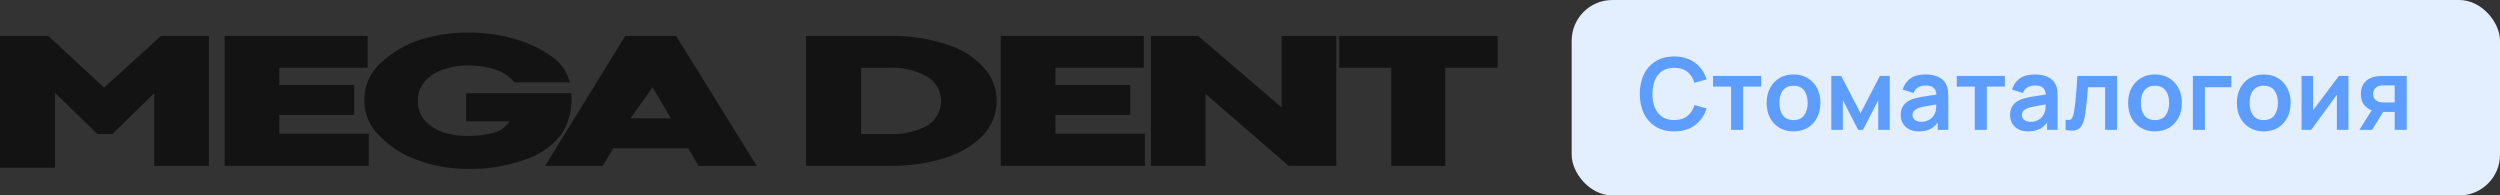 <svg width="307" height="24" viewBox="0 0 307 24" fill="none" xmlns="http://www.w3.org/2000/svg">
<rect x="0" y="0" width="307" height="24" fill="#333333" stroke="none"/>
<rect x="193" width="114" height="24" rx="5" fill="#E3EEFF"/>
<path d="M0 4.413H5.931L12.782 10.758L19.77 4.413H25.655V20.367H18.942V11.448L13.793 16.459H11.954L6.759 11.402V20.597H0V4.413Z" fill="#131313"/>
<path d="M27.586 4.413H45.149V8.321H34.299V10.436H43.494V14.114H34.299V16.413H45.287V20.367H27.586V4.413Z" fill="#131313"/>
<path d="M51.08 19.586C49.328 18.954 47.752 17.914 46.483 16.552C45.373 15.441 44.746 13.938 44.735 12.368C44.706 10.803 45.283 9.288 46.345 8.138C47.642 6.809 49.21 5.774 50.942 5.104C53.111 4.333 55.4 3.959 57.701 4C59.504 3.996 61.299 4.243 63.034 4.736C64.676 5.173 66.231 5.889 67.632 6.851C68.796 7.605 69.633 8.771 69.977 10.115H63.172C62.561 9.397 61.766 8.856 60.873 8.552C59.79 8.199 58.656 8.028 57.517 8.046C56.453 8.02 55.392 8.191 54.391 8.552C53.523 8.836 52.746 9.343 52.138 10.023C51.584 10.677 51.289 11.511 51.31 12.368C51.286 13.239 51.581 14.089 52.138 14.759C52.751 15.434 53.526 15.94 54.391 16.23C55.4 16.556 56.456 16.712 57.517 16.69C58.604 16.709 59.688 16.57 60.735 16.276C61.495 16.054 62.149 15.564 62.575 14.897H57.241V11.448H70.161C70.329 13.205 69.909 14.968 68.965 16.46C67.799 17.968 66.192 19.077 64.368 19.632C62.155 20.415 59.818 20.789 57.471 20.736C55.288 20.758 53.119 20.367 51.08 19.586V19.586Z" fill="#131313"/>
<path d="M85.792 20.367L84.505 18.206H75.309L74.022 20.367H66.941L76.781 4.413H83.033L92.918 20.367H85.792ZM77.424 14.528H82.39L80.137 10.712V10.114V10.712L77.424 14.528Z" fill="#131313"/>
<path d="M109.287 4.414C111.611 4.368 113.926 4.71 116.138 5.426C117.899 5.919 119.49 6.89 120.735 8.23C121.804 9.342 122.398 10.826 122.391 12.368C122.394 13.915 121.82 15.407 120.781 16.552C119.504 17.852 117.924 18.816 116.184 19.357C113.967 20.051 111.656 20.392 109.333 20.368H98.988V4.414H109.287ZM113.885 15.403C114.399 15.091 114.824 14.653 115.119 14.129C115.413 13.606 115.568 13.015 115.568 12.414C115.568 11.813 115.413 11.223 115.119 10.699C114.824 10.176 114.399 9.737 113.885 9.426C112.429 8.609 110.77 8.226 109.103 8.322H105.747V16.46H109.195C110.84 16.538 112.475 16.173 113.931 15.403H113.885Z" fill="#131313"/>
<path d="M122.895 4.413H140.458V8.321H129.607V10.436H138.803V14.114H129.607V16.413H140.596V20.367H122.895V4.413Z" fill="#131313"/>
<path d="M141.336 4.413H147.129L157.382 13.195V4.413H164.095V20.367H158.255L148.049 11.54V20.367H141.336V4.413Z" fill="#131313"/>
<path d="M170.852 8.321H164.461V4.413H183.909V8.321H177.472V20.367H170.852V8.321Z" fill="#131313"/>
<path d="M205.594 16.134C204.711 16.134 203.955 15.942 203.325 15.558C202.695 15.169 202.21 14.629 201.871 13.938C201.536 13.247 201.368 12.446 201.368 11.534C201.368 10.622 201.536 9.82 201.871 9.129C202.21 8.438 202.695 7.9 203.325 7.516C203.955 7.128 204.711 6.933 205.594 6.933C206.613 6.933 207.461 7.189 208.14 7.7C208.819 8.207 209.295 8.892 209.569 9.755L208.079 10.166C207.907 9.589 207.614 9.139 207.201 8.816C206.788 8.489 206.253 8.326 205.594 8.326C205.001 8.326 204.507 8.459 204.11 8.724C203.717 8.99 203.421 9.364 203.22 9.847C203.024 10.325 202.924 10.888 202.92 11.534C202.92 12.18 203.018 12.744 203.214 13.227C203.415 13.705 203.713 14.077 204.11 14.343C204.507 14.609 205.001 14.742 205.594 14.742C206.253 14.742 206.788 14.578 207.201 14.251C207.614 13.924 207.907 13.474 208.079 12.902L209.569 13.313C209.295 14.175 208.819 14.862 208.14 15.374C207.461 15.881 206.613 16.134 205.594 16.134ZM212.578 15.95V10.638H210.364V9.326H216.271V10.638H214.056V15.95H212.578ZM220.239 16.134C219.577 16.134 218.998 15.985 218.503 15.686C218.009 15.388 217.624 14.977 217.35 14.454C217.08 13.926 216.945 13.321 216.945 12.638C216.945 11.943 217.084 11.333 217.362 10.81C217.641 10.287 218.027 9.878 218.522 9.583C219.017 9.289 219.589 9.142 220.239 9.142C220.906 9.142 221.487 9.291 221.981 9.589C222.476 9.888 222.861 10.301 223.135 10.828C223.409 11.352 223.546 11.955 223.546 12.638C223.546 13.325 223.406 13.932 223.128 14.46C222.854 14.983 222.47 15.394 221.975 15.693C221.48 15.987 220.902 16.134 220.239 16.134ZM220.239 14.748C220.828 14.748 221.266 14.552 221.552 14.159C221.838 13.767 221.981 13.259 221.981 12.638C221.981 11.996 221.836 11.485 221.546 11.104C221.255 10.72 220.82 10.528 220.239 10.528C219.843 10.528 219.516 10.618 219.258 10.798C219.004 10.973 218.816 11.221 218.694 11.54C218.571 11.855 218.51 12.221 218.51 12.638C218.51 13.28 218.655 13.793 218.945 14.178C219.239 14.558 219.671 14.748 220.239 14.748ZM224.885 15.95V9.326H226.099L228.473 13.902L230.853 9.326H232.061V15.95H230.651V12.3L228.768 15.95H228.185L226.302 12.3V15.95H224.885ZM235.627 16.134C235.148 16.134 234.744 16.044 234.412 15.864C234.081 15.68 233.83 15.437 233.658 15.134C233.49 14.832 233.406 14.498 233.406 14.134C233.406 13.816 233.46 13.529 233.566 13.276C233.672 13.018 233.836 12.797 234.057 12.613C234.277 12.425 234.564 12.272 234.915 12.153C235.181 12.067 235.492 11.99 235.848 11.92C236.208 11.851 236.596 11.787 237.013 11.73C237.434 11.669 237.874 11.603 238.332 11.534L237.804 11.834C237.809 11.376 237.706 11.039 237.498 10.822C237.289 10.605 236.938 10.497 236.443 10.497C236.144 10.497 235.856 10.567 235.578 10.706C235.3 10.845 235.105 11.084 234.995 11.423L233.646 11C233.809 10.44 234.12 9.99 234.578 9.651C235.04 9.311 235.662 9.142 236.443 9.142C237.032 9.142 237.549 9.238 237.995 9.43C238.444 9.622 238.778 9.937 238.994 10.374C239.113 10.607 239.185 10.847 239.209 11.092C239.234 11.333 239.246 11.597 239.246 11.883V15.95H237.952V14.515L238.166 14.748C237.868 15.226 237.518 15.578 237.117 15.803C236.721 16.024 236.224 16.134 235.627 16.134ZM235.921 14.957C236.257 14.957 236.543 14.897 236.78 14.779C237.017 14.66 237.205 14.515 237.344 14.343C237.488 14.171 237.584 14.01 237.633 13.858C237.71 13.67 237.753 13.456 237.761 13.214C237.774 12.969 237.78 12.771 237.78 12.62L238.234 12.754C237.788 12.824 237.406 12.885 237.087 12.938C236.768 12.992 236.494 13.043 236.265 13.092C236.036 13.137 235.833 13.188 235.658 13.245C235.486 13.306 235.341 13.378 235.222 13.46C235.103 13.542 235.011 13.636 234.946 13.742C234.885 13.848 234.854 13.973 234.854 14.116C234.854 14.28 234.895 14.425 234.977 14.552C235.058 14.674 235.177 14.773 235.332 14.846C235.492 14.92 235.688 14.957 235.921 14.957ZM242.505 15.95V10.638H240.291V9.326H246.198V10.638H243.983V15.95H242.505ZM249.057 16.134C248.578 16.134 248.174 16.044 247.842 15.864C247.511 15.68 247.26 15.437 247.088 15.134C246.92 14.832 246.836 14.498 246.836 14.134C246.836 13.816 246.89 13.529 246.996 13.276C247.102 13.018 247.266 12.797 247.487 12.613C247.707 12.425 247.994 12.272 248.345 12.153C248.611 12.067 248.922 11.99 249.278 11.92C249.638 11.851 250.026 11.787 250.443 11.73C250.864 11.669 251.304 11.603 251.762 11.534L251.234 11.834C251.239 11.376 251.136 11.039 250.928 10.822C250.719 10.605 250.367 10.497 249.873 10.497C249.574 10.497 249.286 10.567 249.008 10.706C248.73 10.845 248.535 11.084 248.425 11.423L247.076 11C247.239 10.44 247.55 9.99 248.008 9.651C248.47 9.311 249.092 9.142 249.873 9.142C250.462 9.142 250.979 9.238 251.425 9.43C251.874 9.622 252.208 9.937 252.424 10.374C252.543 10.607 252.615 10.847 252.639 11.092C252.664 11.333 252.676 11.597 252.676 11.883V15.95H251.382V14.515L251.596 14.748C251.298 15.226 250.948 15.578 250.547 15.803C250.151 16.024 249.654 16.134 249.057 16.134ZM249.351 14.957C249.687 14.957 249.973 14.897 250.21 14.779C250.447 14.66 250.635 14.515 250.774 14.343C250.917 14.171 251.014 14.01 251.063 13.858C251.14 13.67 251.183 13.456 251.191 13.214C251.204 12.969 251.21 12.771 251.21 12.62L251.664 12.754C251.218 12.824 250.836 12.885 250.517 12.938C250.198 12.992 249.924 13.043 249.695 13.092C249.466 13.137 249.263 13.188 249.088 13.245C248.916 13.306 248.771 13.378 248.652 13.46C248.533 13.542 248.441 13.636 248.376 13.742C248.315 13.848 248.284 13.973 248.284 14.116C248.284 14.28 248.325 14.425 248.407 14.552C248.488 14.674 248.607 14.773 248.762 14.846C248.922 14.92 249.118 14.957 249.351 14.957ZM253.659 15.95V14.711C253.901 14.756 254.087 14.752 254.218 14.699C254.348 14.642 254.447 14.535 254.512 14.38C254.577 14.225 254.635 14.018 254.684 13.76C254.749 13.396 254.806 12.977 254.856 12.503C254.909 12.029 254.954 11.521 254.99 10.982C255.031 10.442 255.068 9.89 255.101 9.326H259.977V15.95H258.505V10.712H256.401C256.381 10.978 256.356 11.276 256.328 11.607C256.299 11.934 256.268 12.266 256.236 12.601C256.203 12.936 256.166 13.255 256.125 13.558C256.088 13.857 256.05 14.112 256.009 14.325C255.915 14.803 255.78 15.181 255.604 15.46C255.432 15.738 255.191 15.915 254.88 15.993C254.569 16.075 254.162 16.061 253.659 15.95ZM264.627 16.134C263.964 16.134 263.385 15.985 262.891 15.686C262.396 15.388 262.011 14.977 261.737 14.454C261.468 13.926 261.333 13.321 261.333 12.638C261.333 11.943 261.472 11.333 261.75 10.81C262.028 10.287 262.414 9.878 262.909 9.583C263.404 9.289 263.976 9.142 264.627 9.142C265.293 9.142 265.874 9.291 266.369 9.589C266.863 9.888 267.248 10.301 267.522 10.828C267.796 11.352 267.933 11.955 267.933 12.638C267.933 13.325 267.794 13.932 267.516 14.46C267.242 14.983 266.857 15.394 266.362 15.693C265.868 15.987 265.289 16.134 264.627 16.134ZM264.627 14.748C265.215 14.748 265.653 14.552 265.939 14.159C266.225 13.767 266.369 13.259 266.369 12.638C266.369 11.996 266.223 11.485 265.933 11.104C265.643 10.72 265.207 10.528 264.627 10.528C264.23 10.528 263.903 10.618 263.645 10.798C263.392 10.973 263.203 11.221 263.081 11.54C262.958 11.855 262.897 12.221 262.897 12.638C262.897 13.28 263.042 13.793 263.332 14.178C263.627 14.558 264.058 14.748 264.627 14.748ZM269.284 15.95V9.326H274.007V10.712H270.762V15.95H269.284ZM277.985 16.134C277.322 16.134 276.744 15.985 276.249 15.686C275.754 15.388 275.37 14.977 275.096 14.454C274.826 13.926 274.691 13.321 274.691 12.638C274.691 11.943 274.83 11.333 275.108 10.81C275.386 10.287 275.772 9.878 276.267 9.583C276.762 9.289 277.334 9.142 277.985 9.142C278.651 9.142 279.232 9.291 279.727 9.589C280.221 9.888 280.606 10.301 280.88 10.828C281.154 11.352 281.291 11.955 281.291 12.638C281.291 13.325 281.152 13.932 280.874 14.46C280.6 14.983 280.215 15.394 279.721 15.693C279.226 15.987 278.647 16.134 277.985 16.134ZM277.985 14.748C278.573 14.748 279.011 14.552 279.297 14.159C279.584 13.767 279.727 13.259 279.727 12.638C279.727 11.996 279.582 11.485 279.291 11.104C279.001 10.72 278.565 10.528 277.985 10.528C277.588 10.528 277.261 10.618 277.003 10.798C276.75 10.973 276.562 11.221 276.439 11.54C276.316 11.855 276.255 12.221 276.255 12.638C276.255 13.28 276.4 13.793 276.69 14.178C276.985 14.558 277.416 14.748 277.985 14.748ZM288.384 9.326V15.95H286.967V11.626L283.814 15.95H282.63V9.326H284.047V13.54L287.212 9.326H288.384ZM294.069 15.95V13.742H292.885C292.733 13.742 292.543 13.738 292.314 13.73C292.089 13.722 291.879 13.701 291.683 13.668C291.171 13.574 290.748 13.351 290.413 13C290.077 12.644 289.91 12.162 289.91 11.552C289.91 10.955 290.069 10.475 290.388 10.111C290.707 9.747 291.122 9.514 291.633 9.411C291.846 9.366 292.065 9.342 292.29 9.338C292.519 9.33 292.709 9.326 292.86 9.326H295.547V15.95H294.069ZM289.738 15.95L291.321 13.417H292.86L291.29 15.95H289.738ZM292.731 12.583H294.069V10.485H292.731C292.654 10.485 292.56 10.489 292.449 10.497C292.339 10.505 292.228 10.524 292.118 10.552C291.999 10.589 291.887 10.652 291.781 10.742C291.674 10.832 291.586 10.945 291.517 11.08C291.447 11.215 291.413 11.368 291.413 11.54C291.413 11.797 291.486 12.012 291.633 12.184C291.785 12.352 291.961 12.464 292.161 12.521C292.259 12.546 292.359 12.562 292.462 12.57C292.568 12.579 292.658 12.583 292.731 12.583Z" fill="#5C9DFF"/>
</svg>
